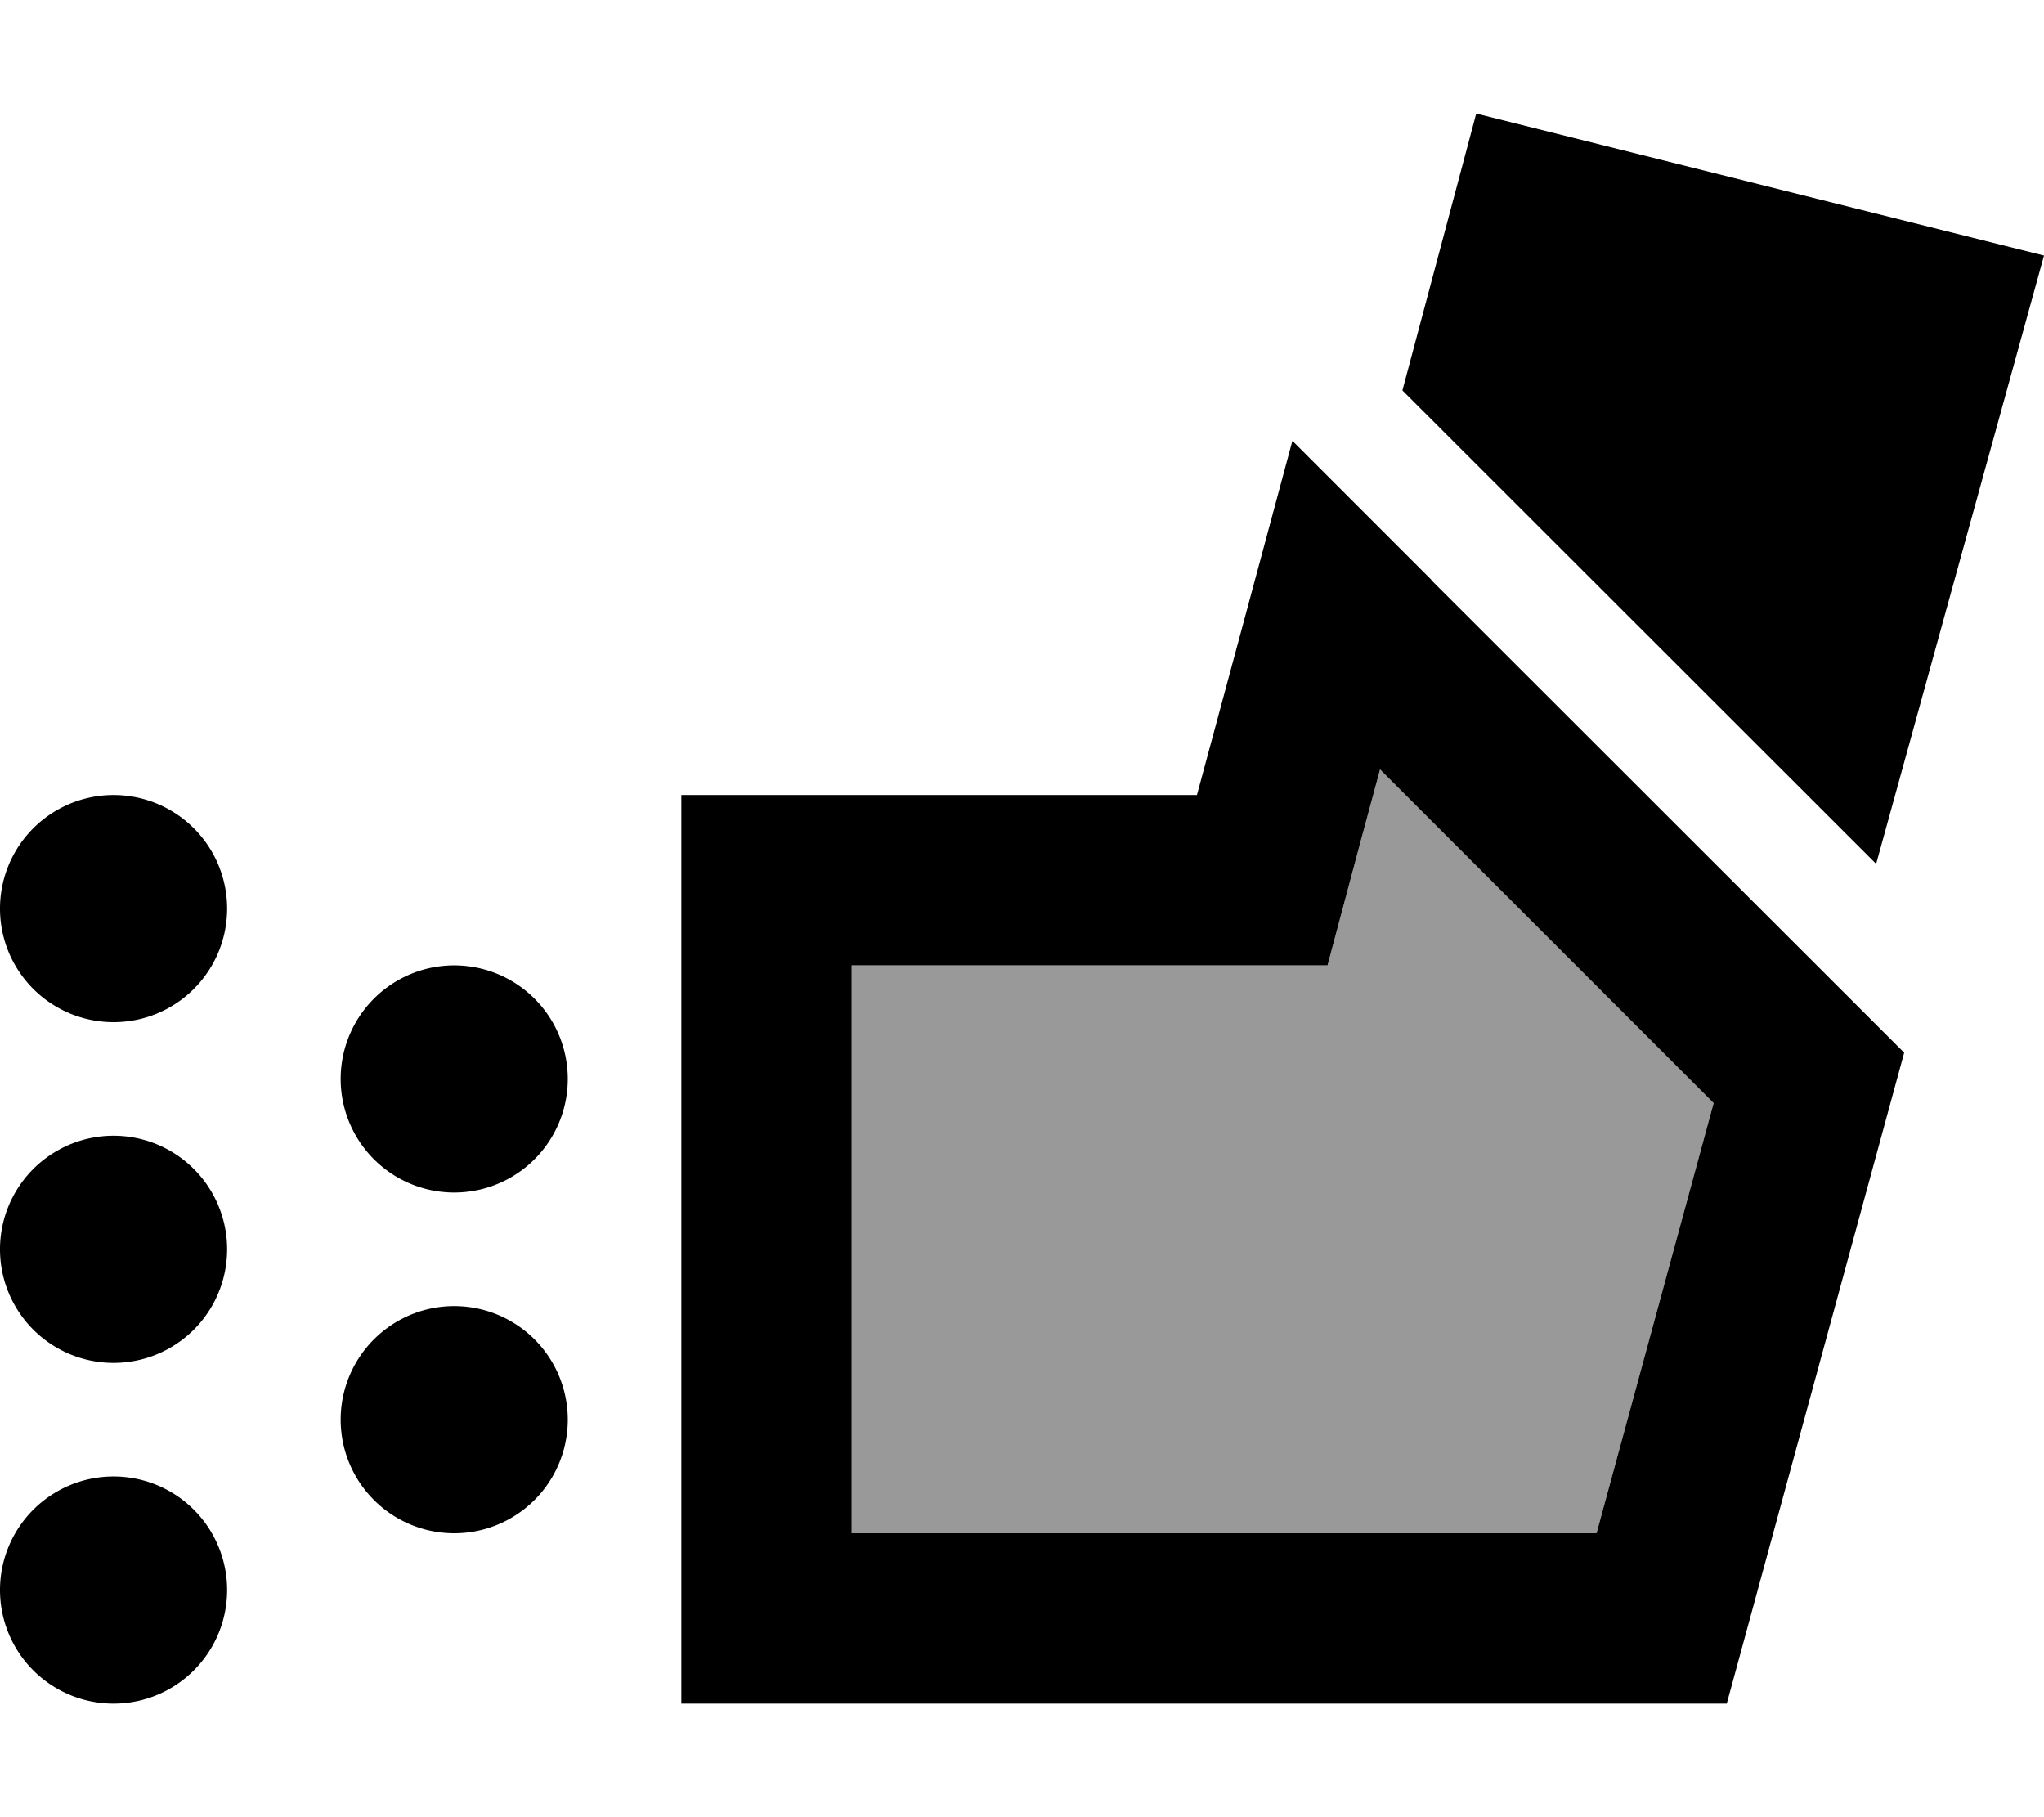 <svg fill="currentColor" xmlns="http://www.w3.org/2000/svg" viewBox="0 0 576 512"><!--! Font Awesome Pro 6.7.2 by @fontawesome - https://fontawesome.com License - https://fontawesome.com/license (Commercial License) Copyright 2024 Fonticons, Inc. --><defs><style>.fa-secondary{opacity:.4}</style></defs><path class="fa-secondary" d="M240 272l0 160 209.9 0 33-121.2-94-94-5.3 19.6L374.1 272l-36.8 0L240 272z"/><path class="fa-primary" d="M576 72L528.7 243.4 395.2 110 416 32 576 72zM374.1 272l-36.8 0L240 272l0 160 209.9 0 33-121.2-94-94-5.3 19.6L374.1 272zm29.2-108.6L536.6 296.6 486.6 480 240 480l-48 0 0-48 0-160 0-48 48 0 97.3 0 12.5-46.3 14.4-53.5 39.2 39.2zM0 256a32 32 0 1 1 64 0A32 32 0 1 1 0 256zm0 96a32 32 0 1 1 64 0A32 32 0 1 1 0 352zm128-80a32 32 0 1 1 0 64 32 32 0 1 1 0-64zM0 448a32 32 0 1 1 64 0A32 32 0 1 1 0 448zm128-80a32 32 0 1 1 0 64 32 32 0 1 1 0-64z"/></svg>